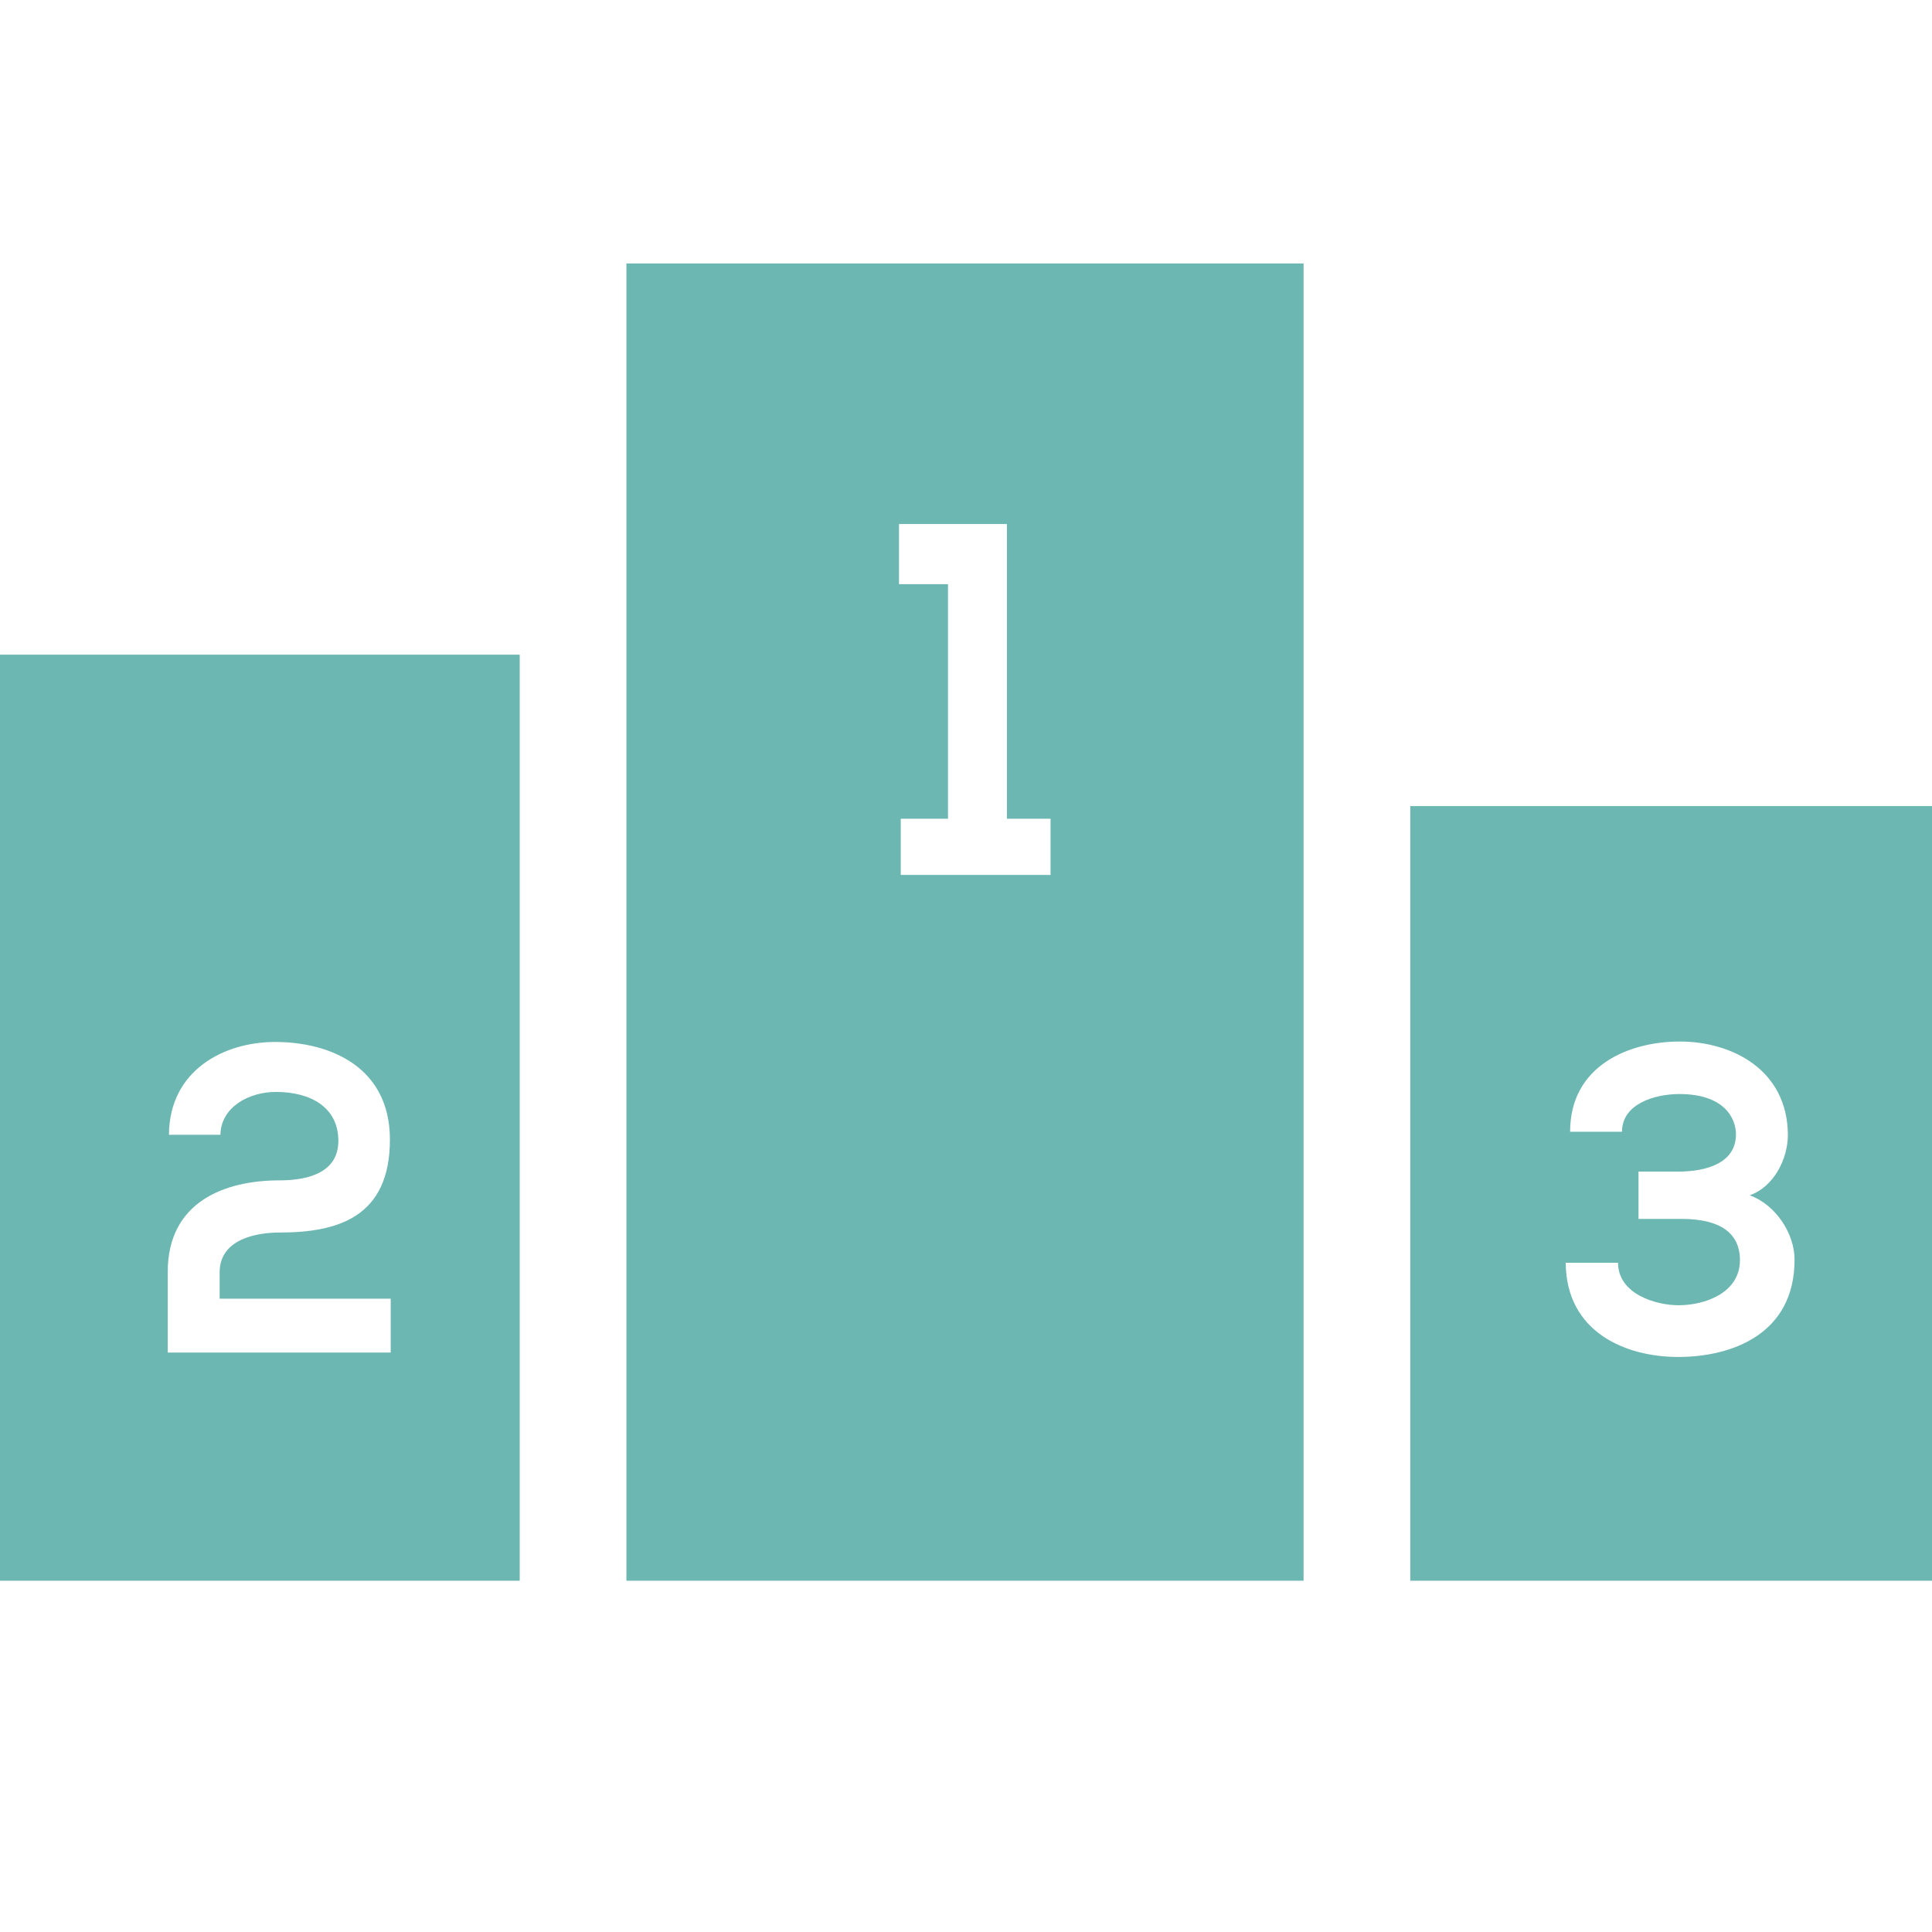 <svg width="22" height="22" viewBox="0 0 22 22" fill="none" xmlns="http://www.w3.org/2000/svg">
<path d="M5.918 7.455H0V18H5.918V7.455ZM1.91 15.402C1.91 15.097 1.91 14.793 1.91 14.484C1.91 13.681 2.564 13.441 3.182 13.441C3.419 13.441 3.853 13.396 3.853 12.992C3.853 12.613 3.544 12.434 3.141 12.434C2.833 12.434 2.515 12.608 2.51 12.922H1.924C1.928 12.184 2.555 11.865 3.132 11.865C3.759 11.865 4.44 12.149 4.44 12.977C4.44 13.865 3.84 14.035 3.182 14.035C2.922 14.035 2.501 14.109 2.501 14.489V14.788H4.449V15.402H1.91Z" fill="#6CB7B2"/>
<path d="M16.059 9.179V18H22V9.179H16.059ZM19.11 15.452C18.514 15.452 17.834 15.172 17.829 14.379H18.425C18.425 14.738 18.859 14.863 19.114 14.863C19.414 14.863 19.813 14.723 19.813 14.349C19.813 14.14 19.71 13.88 19.146 13.88H18.658V13.341H19.11C19.428 13.341 19.763 13.247 19.768 12.922C19.768 12.723 19.625 12.458 19.123 12.458C18.846 12.458 18.47 12.568 18.47 12.887H17.879C17.879 12.134 18.55 11.86 19.128 11.86C19.719 11.86 20.354 12.179 20.359 12.922C20.359 13.197 20.198 13.516 19.924 13.611C20.224 13.72 20.435 14.05 20.435 14.344C20.435 15.197 19.714 15.452 19.11 15.452Z" fill="#6CB7B2"/>
<path d="M14.844 3H7.133V18H14.844V3ZM10.257 9.963V9.323H10.795V6.652H10.237V5.967H11.466V9.323H11.963V9.963H10.257Z" fill="#6CB7B2"/>
</svg>
